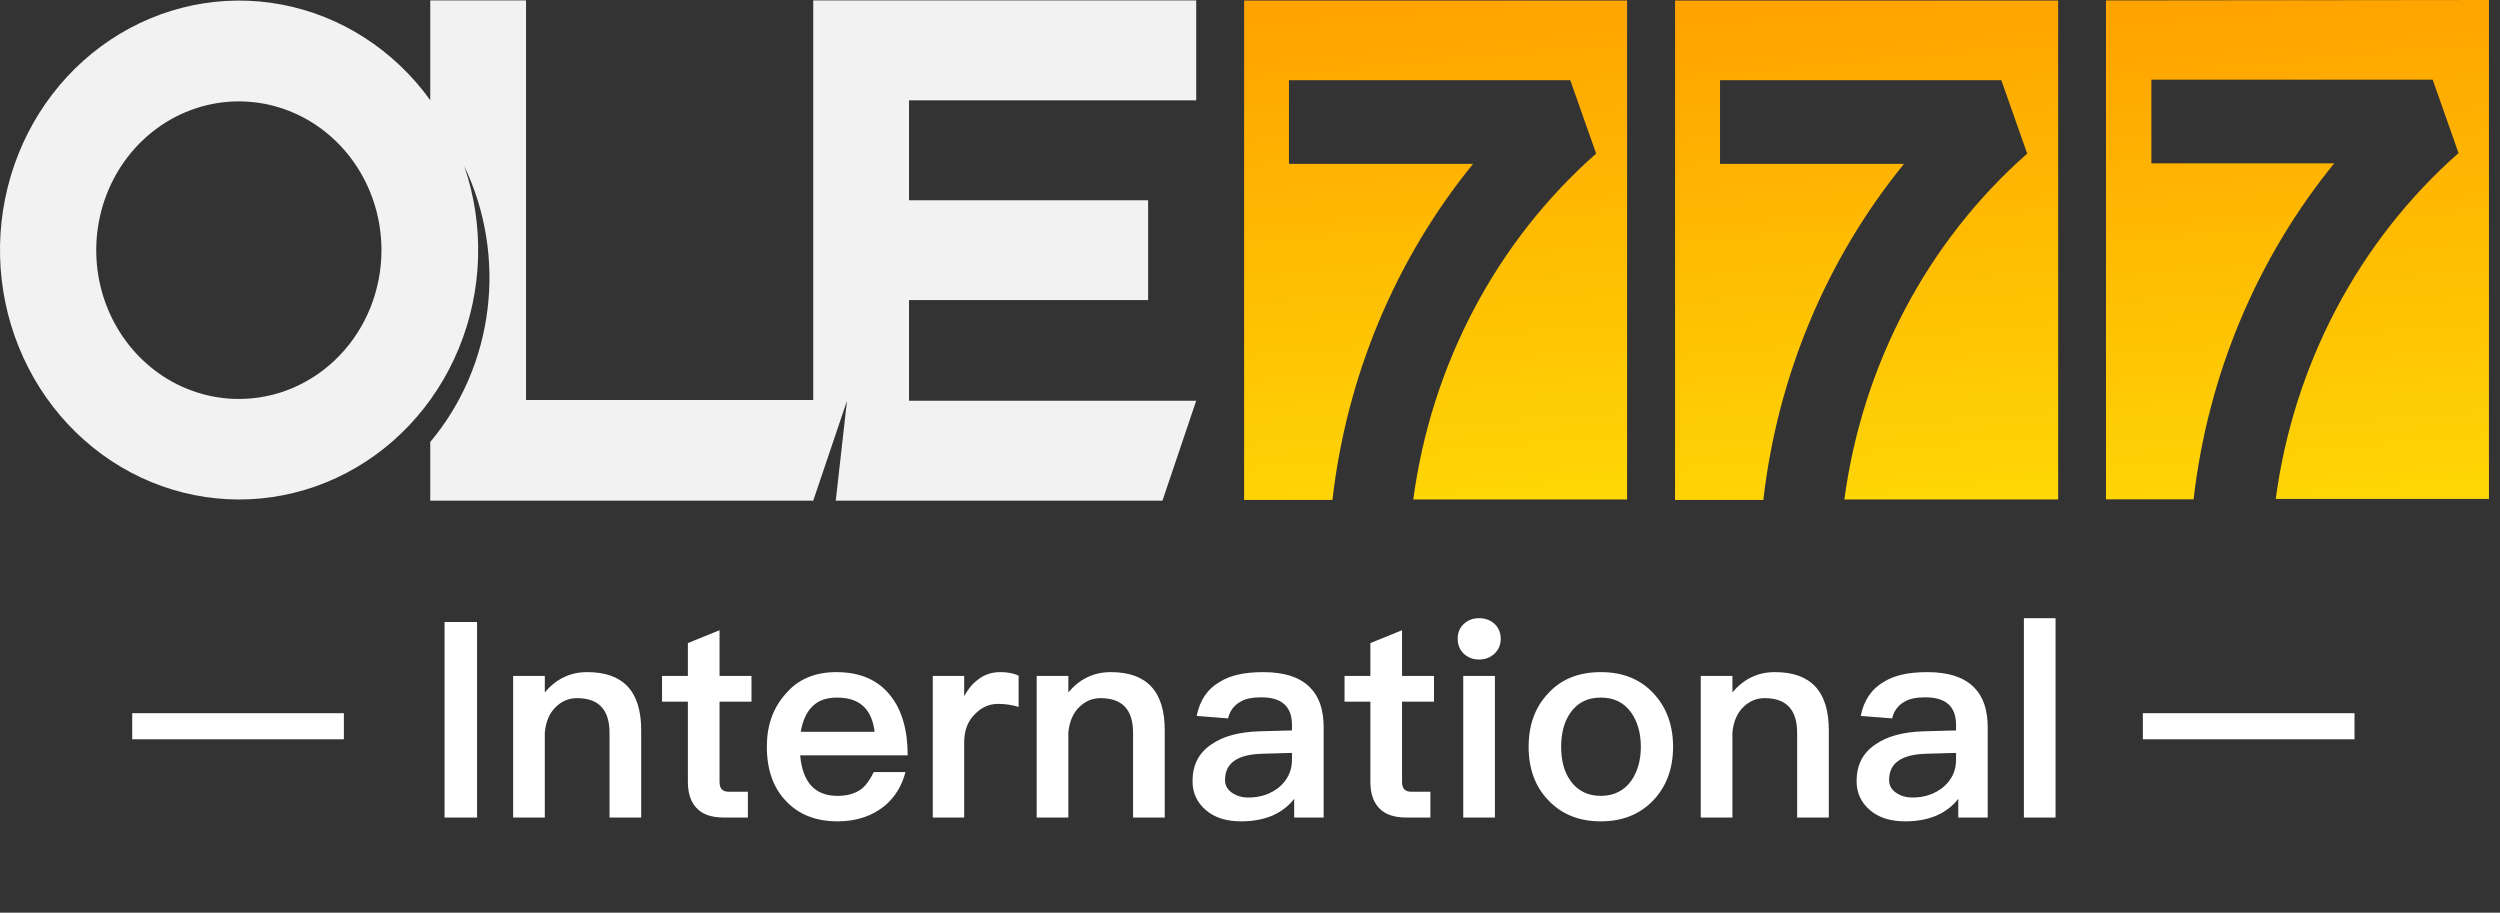 <svg width="126" height="46" viewBox="0 0 126 46" fill="none" xmlns="http://www.w3.org/2000/svg">
<rect x="0" y="0" width="126" height="46" fill="#333333" stroke="none"/>
<path d="M62.703 25.195H67.155C67.872 18.946 70.337 13.055 74.243 8.259H64.964V4.043H79.142L80.446 7.741C75.42 12.169 72.139 18.376 71.23 25.173H82.005V0.027H62.703V25.195Z" fill="url(#paint0_linear_12088_41775)"/>
<path d="M84.422 25.195H88.873C89.59 18.946 92.055 13.055 95.962 8.259H86.69V4.043H100.867L102.171 7.741C97.147 12.169 93.865 18.376 92.957 25.173H103.731V0.027H84.422V25.195Z" fill="url(#paint1_linear_12088_41775)"/>
<path d="M106.141 0.022V25.168H110.557C111.273 18.918 113.739 13.028 117.646 8.231H108.43V4.016H122.607L123.911 7.714C118.887 12.142 115.605 18.349 114.697 25.146H125.443V0L106.141 0.022Z" fill="url(#paint2_linear_12088_41775)"/>
<path d="M60.289 5.058V0.021H40.987V20.16H26.513V0.021H21.685V5.051C19.86 2.516 17.184 0.794 14.194 0.23C11.204 -0.334 8.12 0.301 5.559 2.009C2.999 3.717 1.152 6.371 0.387 9.439C-0.377 12.508 -0.002 15.764 1.437 18.557C2.877 21.349 5.274 23.471 8.149 24.497C11.024 25.524 14.165 25.379 16.942 24.092C19.719 22.805 21.928 20.471 23.125 17.557C24.323 14.643 24.422 11.365 23.401 8.379C24.469 10.611 24.876 13.125 24.57 15.599C24.265 18.074 23.261 20.398 21.685 22.275V25.234H40.987L42.689 20.197L42.122 25.234H58.588L60.289 20.197H45.815V15.123H57.865V10.095H45.815V5.058H60.289ZM12.024 20.108C10.603 20.105 9.214 19.663 8.034 18.837C6.854 18.011 5.935 16.839 5.393 15.469C4.851 14.098 4.711 12.591 4.99 11.137C5.269 9.683 5.955 8.348 6.96 7.301C7.966 6.254 9.247 5.541 10.641 5.253C12.035 4.965 13.479 5.114 14.792 5.682C16.104 6.25 17.226 7.211 18.015 8.444C18.805 9.677 19.226 11.127 19.226 12.609C19.226 13.595 19.039 14.572 18.677 15.482C18.315 16.393 17.784 17.221 17.115 17.917C16.447 18.614 15.652 19.166 14.779 19.542C13.905 19.918 12.969 20.11 12.024 20.108Z" fill="#F2F2F2"/>
<path d="M22.406 31.349V41.203H24.044V31.349H22.406ZM29.6 33.875C29.166 33.875 28.774 33.958 28.41 34.137C28.06 34.303 27.738 34.565 27.458 34.896V34.068H25.862V41.203H27.458V36.911C27.514 36.345 27.71 35.903 28.046 35.6C28.34 35.324 28.69 35.186 29.082 35.186C30.174 35.186 30.72 35.766 30.72 36.938V41.203H32.316V36.8C32.316 34.841 31.406 33.875 29.6 33.875ZM36.265 31.763L34.669 32.412V34.068H33.367V35.365H34.669V39.395C34.669 39.974 34.809 40.402 35.089 40.706C35.383 41.037 35.845 41.203 36.475 41.203H37.693V39.905H36.741C36.573 39.905 36.461 39.864 36.377 39.781C36.293 39.685 36.265 39.56 36.265 39.395V35.365H37.875V34.068H36.265V31.763ZM42.149 33.875C41.071 33.875 40.217 34.234 39.601 34.965C38.957 35.683 38.649 36.566 38.649 37.628C38.649 38.815 38.985 39.74 39.657 40.416C40.287 41.065 41.141 41.396 42.219 41.396C43.185 41.396 43.983 41.12 44.627 40.582C45.131 40.14 45.467 39.574 45.635 38.912H44.039C43.843 39.312 43.633 39.602 43.395 39.781C43.087 40.002 42.695 40.112 42.205 40.112C41.631 40.112 41.183 39.933 40.875 39.588C40.567 39.243 40.385 38.733 40.329 38.07H45.747C45.747 36.787 45.453 35.779 44.879 35.062C44.249 34.261 43.339 33.875 42.149 33.875ZM42.191 35.158C43.311 35.158 43.941 35.724 44.081 36.883H40.357C40.455 36.318 40.651 35.89 40.945 35.6C41.253 35.296 41.659 35.158 42.191 35.158ZM50.428 33.875C49.98 33.875 49.602 33.999 49.28 34.261C49.014 34.454 48.79 34.73 48.594 35.089V34.068H47.012V41.203H48.594V37.422C48.594 36.814 48.776 36.331 49.168 35.959C49.504 35.627 49.882 35.476 50.302 35.476C50.638 35.476 50.974 35.517 51.338 35.627V34.054C51.086 33.93 50.778 33.875 50.428 33.875ZM55.987 33.875C55.553 33.875 55.161 33.958 54.797 34.137C54.447 34.303 54.125 34.565 53.845 34.896V34.068H52.249V41.203H53.845V36.911C53.901 36.345 54.097 35.903 54.433 35.6C54.727 35.324 55.077 35.186 55.469 35.186C56.561 35.186 57.107 35.766 57.107 36.938V41.203H58.703V36.8C58.703 34.841 57.793 33.875 55.987 33.875ZM63.673 33.875C62.749 33.875 62.022 34.027 61.489 34.358C60.859 34.717 60.467 35.296 60.313 36.083L61.895 36.207C61.98 35.834 62.189 35.558 62.498 35.379C62.764 35.213 63.114 35.145 63.562 35.145C64.597 35.145 65.115 35.6 65.115 36.538V36.814L63.533 36.856C62.469 36.883 61.643 37.104 61.055 37.518C60.411 37.946 60.103 38.567 60.103 39.367C60.103 39.961 60.327 40.444 60.776 40.83C61.209 41.203 61.797 41.396 62.553 41.396C63.184 41.396 63.73 41.285 64.192 41.078C64.597 40.885 64.947 40.623 65.227 40.264V41.203H66.712V36.649C66.712 35.779 66.487 35.117 66.039 34.661C65.535 34.137 64.737 33.875 63.673 33.875ZM65.115 37.946V38.305C65.115 38.857 64.891 39.312 64.471 39.671C64.051 40.016 63.533 40.195 62.917 40.195C62.567 40.195 62.287 40.099 62.063 39.933C61.84 39.767 61.741 39.56 61.741 39.312C61.741 38.456 62.371 38.015 63.645 37.987L65.115 37.946ZM70.663 31.763L69.067 32.412V34.068H67.765V35.365H69.067V39.395C69.067 39.974 69.207 40.402 69.487 40.706C69.781 41.037 70.243 41.203 70.873 41.203H72.091V39.905H71.139C70.971 39.905 70.859 39.864 70.775 39.781C70.691 39.685 70.663 39.56 70.663 39.395V35.365H72.273V34.068H70.663V31.763ZM74.546 31.156C74.238 31.156 73.986 31.253 73.776 31.446C73.566 31.639 73.468 31.888 73.468 32.191C73.468 32.495 73.566 32.743 73.776 32.95C73.986 33.143 74.238 33.24 74.546 33.24C74.854 33.24 75.106 33.143 75.316 32.95C75.526 32.757 75.638 32.495 75.638 32.191C75.638 31.888 75.526 31.639 75.33 31.446C75.12 31.253 74.854 31.156 74.546 31.156ZM73.748 34.068V41.203H75.344V34.068H73.748ZM80.683 33.875C79.577 33.875 78.695 34.22 78.037 34.937C77.365 35.641 77.043 36.538 77.043 37.642C77.043 38.732 77.365 39.63 78.023 40.319C78.695 41.037 79.577 41.396 80.683 41.396C81.775 41.396 82.671 41.037 83.343 40.319C83.987 39.63 84.323 38.732 84.323 37.642C84.323 36.538 83.987 35.641 83.329 34.937C82.657 34.22 81.775 33.875 80.683 33.875ZM80.683 35.158C81.341 35.158 81.859 35.407 82.223 35.931C82.531 36.373 82.699 36.952 82.699 37.642C82.699 38.318 82.531 38.884 82.223 39.34C81.859 39.85 81.341 40.112 80.683 40.112C80.011 40.112 79.507 39.85 79.143 39.34C78.835 38.898 78.681 38.332 78.681 37.642C78.681 36.952 78.835 36.373 79.143 35.931C79.507 35.407 80.011 35.158 80.683 35.158ZM89.456 33.875C89.022 33.875 88.63 33.958 88.266 34.137C87.916 34.303 87.594 34.565 87.314 34.896V34.068H85.718V41.203H87.314V36.911C87.37 36.345 87.566 35.903 87.902 35.6C88.196 35.324 88.546 35.186 88.938 35.186C90.03 35.186 90.576 35.766 90.576 36.938V41.203H92.172V36.8C92.172 34.841 91.262 33.875 89.456 33.875ZM97.142 33.875C96.219 33.875 95.49 34.027 94.959 34.358C94.329 34.717 93.936 35.296 93.782 36.083L95.365 36.207C95.448 35.834 95.659 35.558 95.966 35.379C96.233 35.213 96.582 35.145 97.031 35.145C98.067 35.145 98.585 35.6 98.585 36.538V36.814L97.002 36.856C95.939 36.883 95.112 37.104 94.525 37.518C93.88 37.946 93.572 38.567 93.572 39.367C93.572 39.961 93.796 40.444 94.245 40.83C94.678 41.203 95.266 41.396 96.022 41.396C96.653 41.396 97.198 41.285 97.66 41.078C98.067 40.885 98.416 40.623 98.697 40.264V41.203H100.18V36.649C100.18 35.779 99.957 35.117 99.508 34.661C99.004 34.137 98.207 33.875 97.142 33.875ZM98.585 37.946V38.305C98.585 38.857 98.361 39.312 97.941 39.671C97.52 40.016 97.002 40.195 96.386 40.195C96.037 40.195 95.757 40.099 95.532 39.933C95.308 39.767 95.21 39.56 95.21 39.312C95.21 38.456 95.841 38.015 97.114 37.987L98.585 37.946ZM102.004 31.156V41.203H103.6V31.156H102.004Z" fill="white"/>
<path d="M17.331 35.945H6.664V37.26H17.331V35.945Z" fill="white"/>
<path d="M118.667 35.945H108V37.26H118.667V35.945Z" fill="white"/>
<defs>
<linearGradient id="paint0_linear_12088_41775" x1="74.087" y1="0.027" x2="76.302" y2="25.102" gradientUnits="userSpaceOnUse">
<stop stop-color="#FFA300"/>
<stop offset="1" stop-color="#FED605"/>
</linearGradient>
<linearGradient id="paint1_linear_12088_41775" x1="95.81" y1="0.027" x2="98.024" y2="25.102" gradientUnits="userSpaceOnUse">
<stop stop-color="#FFA300"/>
<stop offset="1" stop-color="#FED605"/>
</linearGradient>
<linearGradient id="paint2_linear_12088_41775" x1="117.525" y1="-6.97049e-08" x2="119.74" y2="25.075" gradientUnits="userSpaceOnUse">
<stop stop-color="#FFA300"/>
<stop offset="1" stop-color="#FED605"/>
</linearGradient>
</defs>
</svg>
